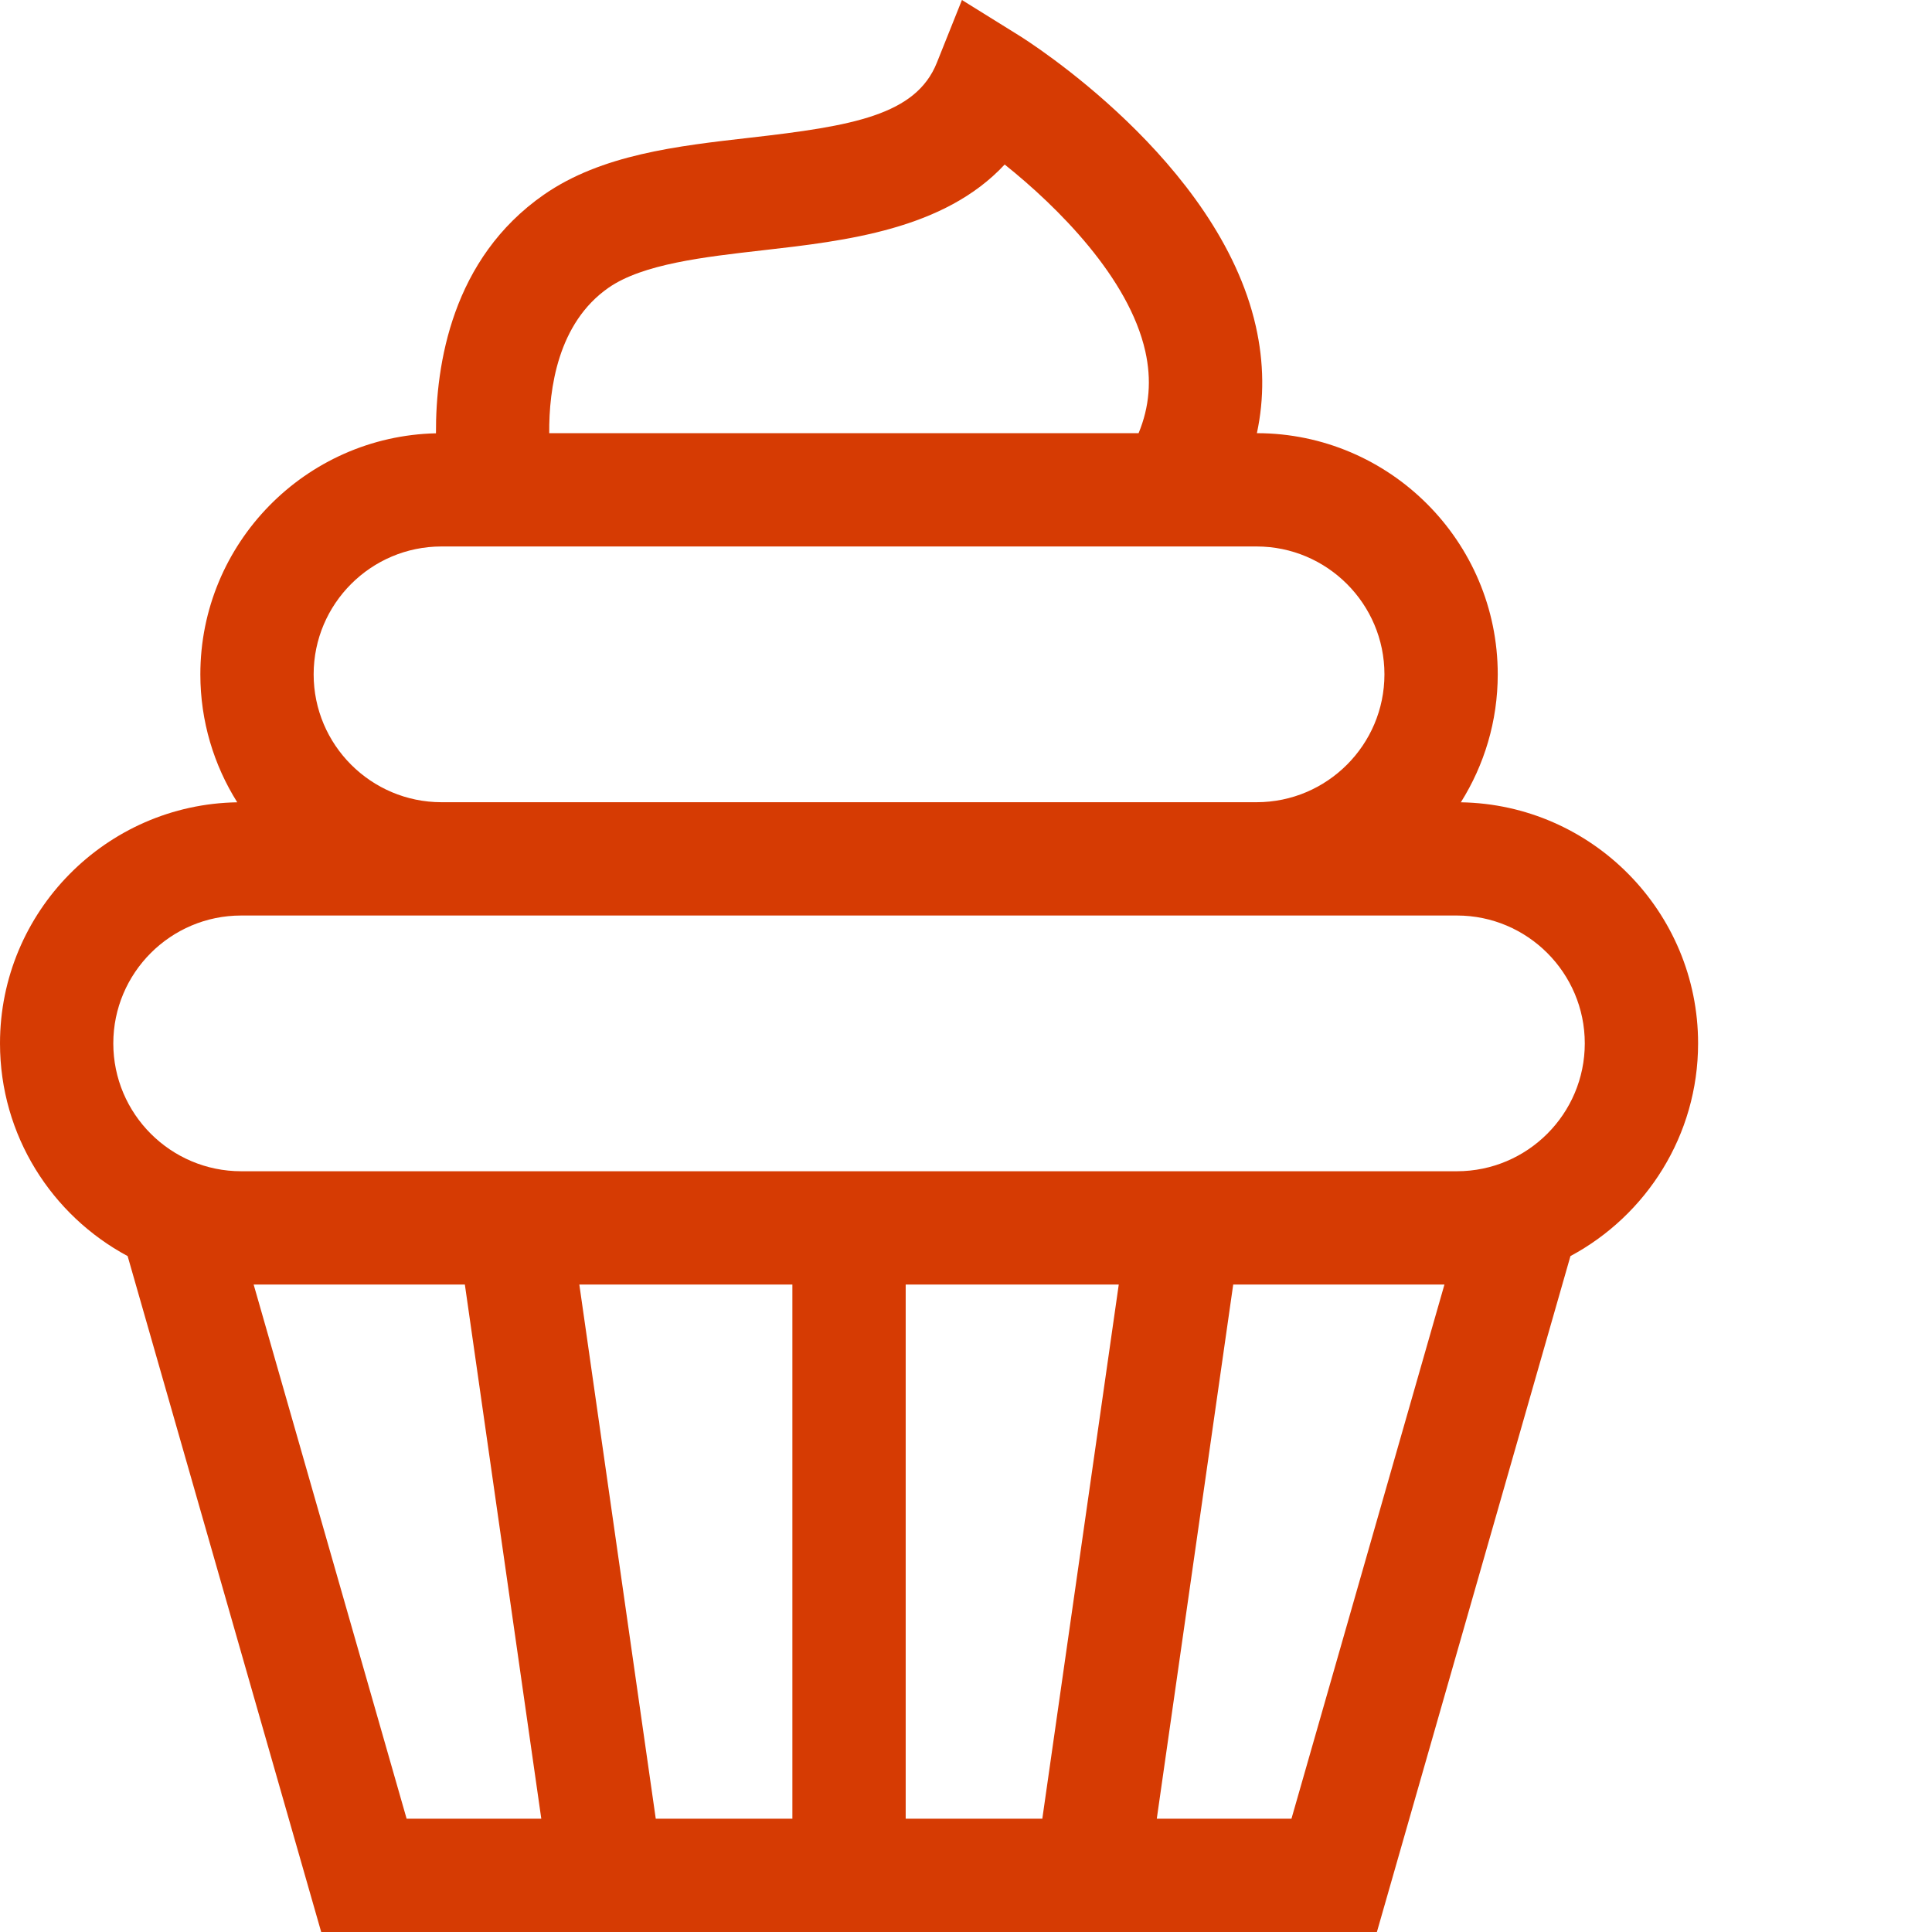 <?xml version="1.0"?>
<svg xmlns="http://www.w3.org/2000/svg" xmlns:xlink="http://www.w3.org/1999/xlink" xmlns:svgjs="http://svgjs.com/svgjs" version="1.1" width="512" height="512" x="0" y="0" viewBox="0 0 512 512" style="enable-background:new 0 0 512 512" xml:space="preserve" class=""><g><path xmlns="http://www.w3.org/2000/svg" d="m450.012 276.504c0-34.891-28.109-63.324-62.871-63.887 6.184-9.836 9.777-21.461 9.777-33.91 0-35.215-28.625-63.867-63.828-63.914 1.977-9.199 1.895-18.684-.297-28.383-9.883-43.711-60.508-75.613-62.656-76.953l-15.215-9.457-6.652 16.633c-5.559 13.898-22.402 16.773-49.477 19.855-19.363 2.203-39.383 4.48-54.672 15.113-24.32 16.918-28.672 44.918-28.586 63.227-34.562.789-62.441 29.129-62.441 63.879 0 12.453 3.594 24.074 9.777 33.91-34.762.562-62.871 28.996-62.871 63.887 0 24.371 13.711 45.59 33.824 56.371l51.297 179.125h279.77l51.297-179.129c20.109-10.777 33.824-31.996 33.824-56.367zm-288.742-200.25c9.066-6.305 25.258-8.148 40.918-9.93 21.871-2.488 48.02-5.465 64.062-22.727 14.109 11.281 32.891 30.012 37.266 49.492 1.691 7.547 1.117 14.703-1.777 21.703h-156.188c-.098-11.77 2.293-29.199 15.719-38.539zm-44.262 68.566h215.996c18.684 0 33.887 15.203 33.887 33.887 0 18.684-15.203 33.887-33.887 33.887h-215.996c-18.684 0-33.887-15.203-33.887-33.887 0-18.684 15.203-33.887 33.887-33.887zm-53.094 97.801h322.184c18.684 0 33.887 15.199 33.887 33.883s-15.203 33.887-33.887 33.887h-322.184c-18.684 0-33.887-15.203-33.887-33.887s15.203-33.883 33.887-33.883zm176.105 97.797h56.465l-20.258 141.555h-36.207zm-30.027 141.555h-36.207l-20.254-141.555h56.461zm-142.77-141.555h55.973l20.254 141.555h-35.691zm275.031 141.555h-35.691l20.254-141.555h55.977zm0 0" fill="#d63b03" data-original="#000000" style="" class=""/></g></svg>
